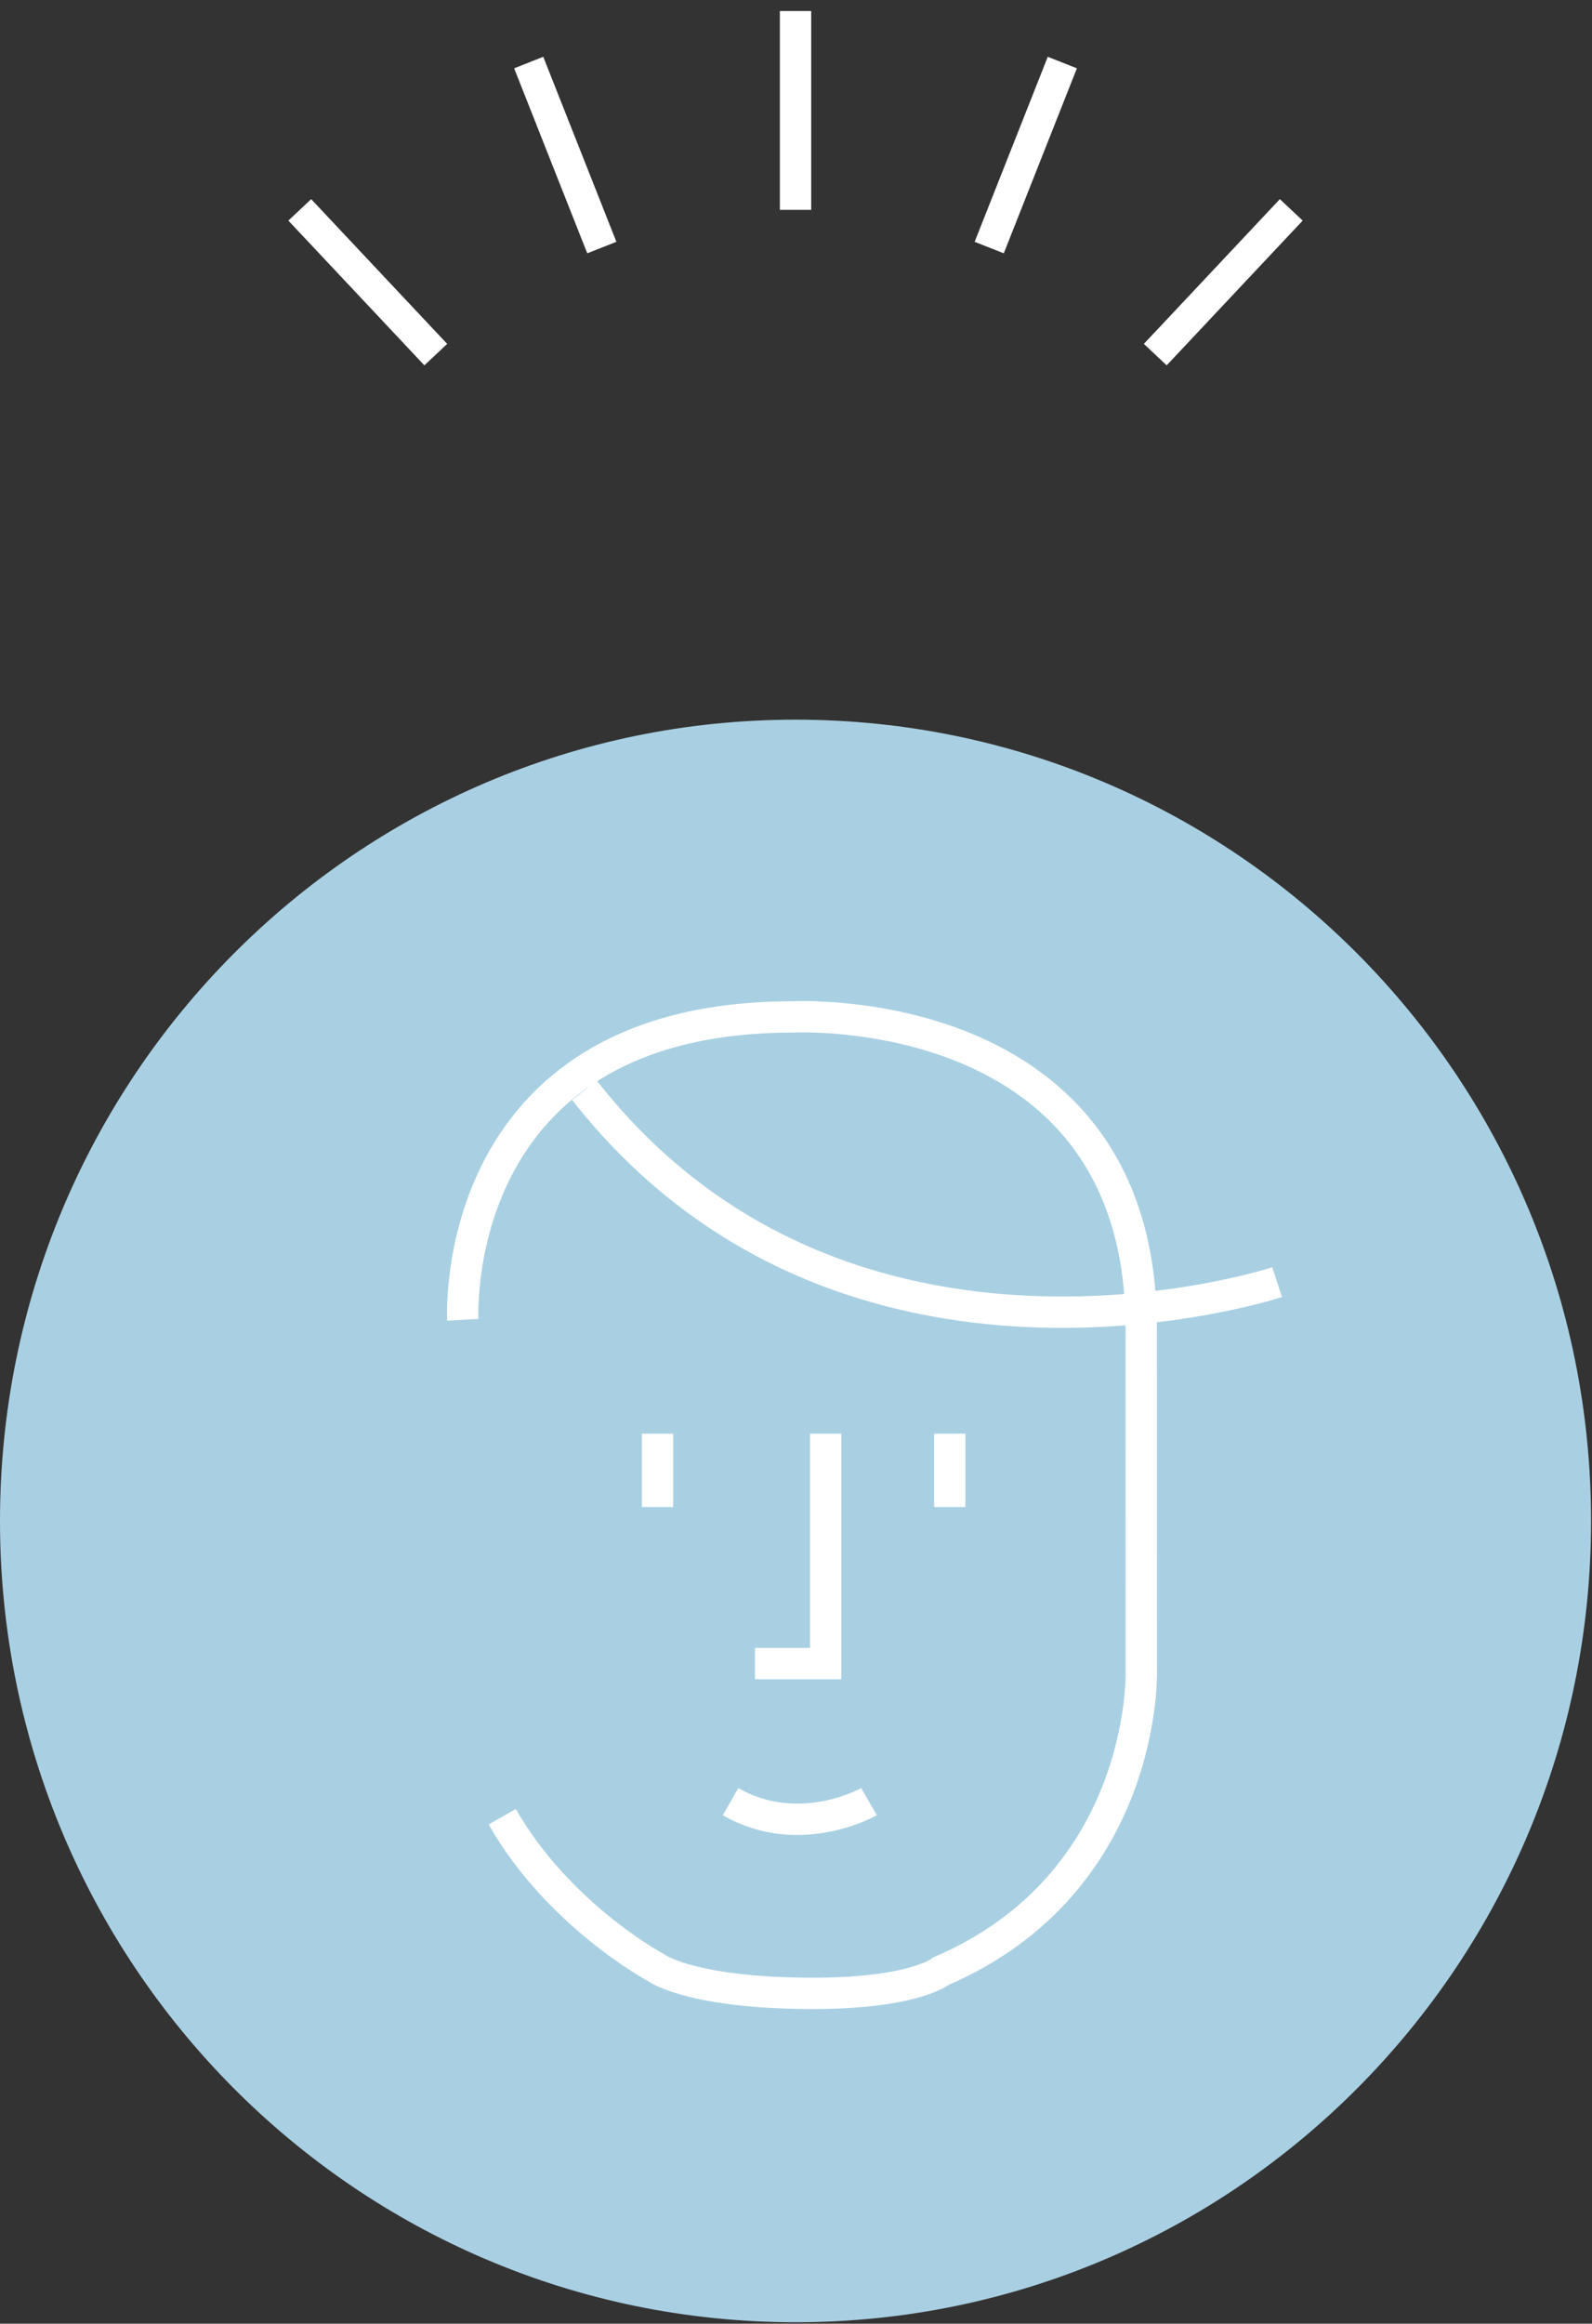 <svg width="61" height="89" viewBox="0 0 61 89" xmlns="http://www.w3.org/2000/svg"><rect x="0" y="0" width="61" height="89" fill="#333333" stroke="none"/><title>DAE8E615-548E-4890-BA2C-E094315C2AC4</title><g fill="none" fill-rule="evenodd"><path d="M30.482 88.944C13.647 88.944 0 75.204 0 58.254c0-16.948 13.647-30.69 30.482-30.69 16.834 0 30.482 13.742 30.482 30.69 0 16.95-13.648 30.69-30.482 30.69z" fill="#A9D0E2"/><path d="M30.482.423v7.614M23.06 9.482l-2.802-7.086M11.486 8.038l5.211 5.544M40.705 2.396l-2.802 7.086M49.477 8.038l-5.211 5.544M33.297 69.005s-2.653 1.521-5.304 0M31.637 54.912v8.804h-2.71" stroke="#FFF" stroke-width="1.2"/><path d="M17.734 50.55s-.65-11.6 12.632-11.6c0 0 13.37-.735 13.361 11.922l.003 13.184s.208 8.047-7.669 11.438c0 0-1.094.923-5.42.85-4.33-.075-5.52-.991-5.52-.991s-3.718-1.989-5.877-5.77M36.392 54.912v2.808M25.194 54.912v2.808M48.935 49.108s-16.52 5.444-26.54-7.348" stroke="#FFF" stroke-width="1.2"/></g></svg>